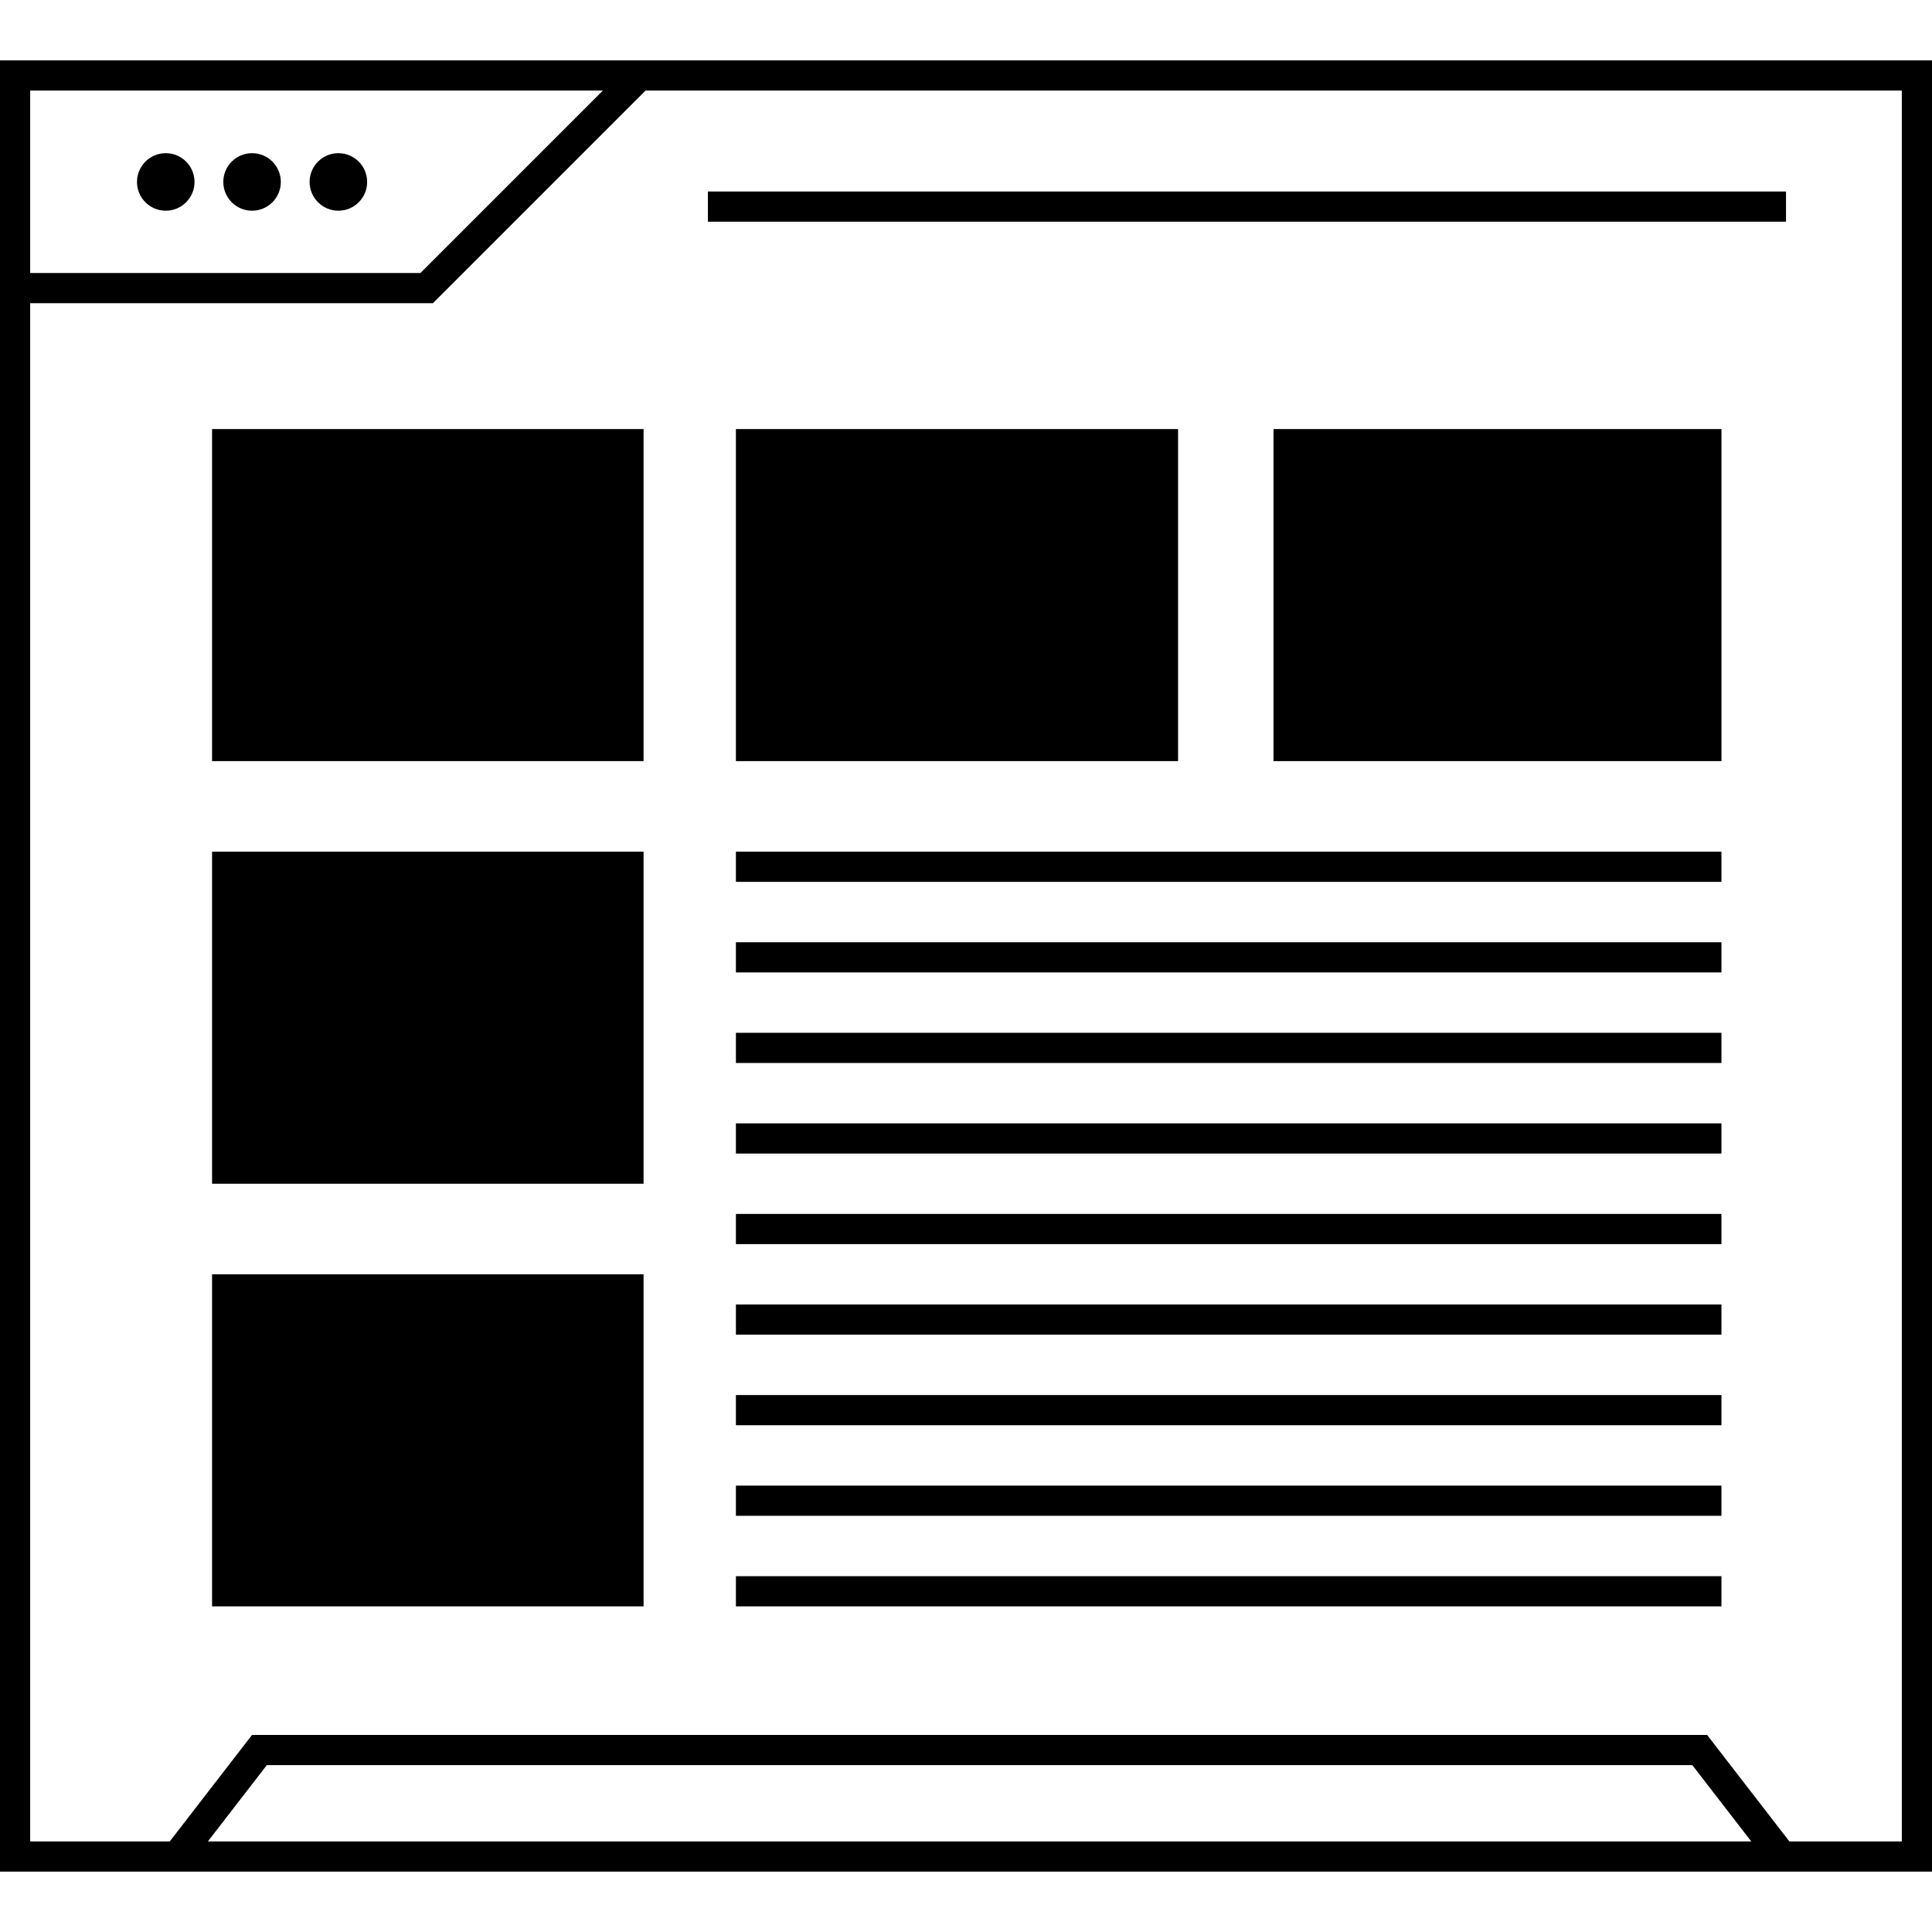 <svg height='300px' width='300px'  fill="#000000" xmlns="http://www.w3.org/2000/svg" xmlns:xlink="http://www.w3.org/1999/xlink" version="1.1" x="0px" y="0px" viewBox="0 0 64 64" enable-background="new 0 0 64 64" xml:space="preserve"><g display="none"><rect x="-83.975" y="-308.018" display="inline" fill="#000000" width="779" height="383"></rect></g><g><g><rect x="42.186" y="14.213" width="14.84" height="11"></rect><rect x="24.378" y="14.213" width="14.647" height="11"></rect><rect x="7.025" y="14.213" width="14.294" height="11"></rect><rect x="24.378" y="40.213" width="32.647" height="1"></rect><rect x="24.378" y="43.213" width="32.647" height="1"></rect><rect x="24.378" y="46.213" width="32.647" height="1"></rect><rect x="24.378" y="49.213" width="32.647" height="1"></rect><rect x="24.378" y="52.213" width="32.647" height="1"></rect><rect x="24.378" y="31.213" width="32.647" height="1"></rect><rect x="24.378" y="34.213" width="32.647" height="1"></rect><rect x="24.378" y="37.213" width="32.647" height="1"></rect><rect x="24.378" y="28.213" width="32.647" height="1"></rect><rect x="7.025" y="28.213" width="14.294" height="11"></rect><rect x="7.025" y="42.213" width="14.294" height="11"></rect><circle cx="5.491" cy="6.027" r="0.953"></circle><circle cx="8.35" cy="6.027" r="0.953"></circle><circle cx="11.209" cy="6.027" r="0.953"></circle><path d="M0,62h64V2H0V62z M6.886,61l1.953-2.528H56.06L58.013,61H6.886z M63,61h-3.724l-2.726-3.528H8.349L5.623,61H1V10.044    h13.341L21.385,3H63V61z M19.971,3l-6.044,6.044H1V3H19.971z"></path><rect x="23.45" y="6.344" width="35.714" height="1"></rect></g></g><g display="none"><g display="inline"><g><polygon points="8.84,58.472 6.131,62 58.79,62 56.061,58.472    "></polygon></g><g><path d="M20.962,2H0v7.044h13.926L20.962,2z M5.228,6.465c-0.526,0-0.953-0.427-0.953-0.953s0.427-0.953,0.953-0.953     s0.953,0.427,0.953,0.953S5.755,6.465,5.228,6.465z M8.087,6.465c-0.526,0-0.953-0.427-0.953-0.953s0.427-0.953,0.953-0.953     S9.04,4.985,9.04,5.512S8.614,6.465,8.087,6.465z M10.946,6.465c-0.526,0-0.953-0.427-0.953-0.953s0.427-0.953,0.953-0.953     c0.526,0,0.953,0.427,0.953,0.953S11.473,6.465,10.946,6.465z"></path></g><g><path d="M14.341,10.044H0V62h4.87l3.477-4.528h48.204L60.054,62H64V2H22.376L14.341,10.044z M21.319,53.213H7.025v-11h14.294     V53.213z M21.319,39.213H7.025v-11h14.294V39.213z M21.319,25.213H7.025v-11h14.294V25.213z M57.025,53.213H24.378v-1h32.647     V53.213z M24.378,25.213v-11h14.647v11H24.378z M57.025,50.213H24.378v-1h32.647V50.213z M57.025,47.213H24.378v-1h32.647V47.213     z M57.025,44.213H24.378v-1h32.647V44.213z M57.025,41.213H24.378v-1h32.647V41.213z M57.025,38.213H24.378v-1h32.647V38.213z      M57.025,35.213H24.378v-1h32.647V35.213z M57.025,32.213H24.378v-1h32.647V32.213z M57.025,29.213H24.378v-1h32.647V29.213z      M57.025,25.213h-14.84v-11h14.84V25.213z M23.45,6.344h35.714v1H23.45V6.344z"></path></g></g></g></svg>